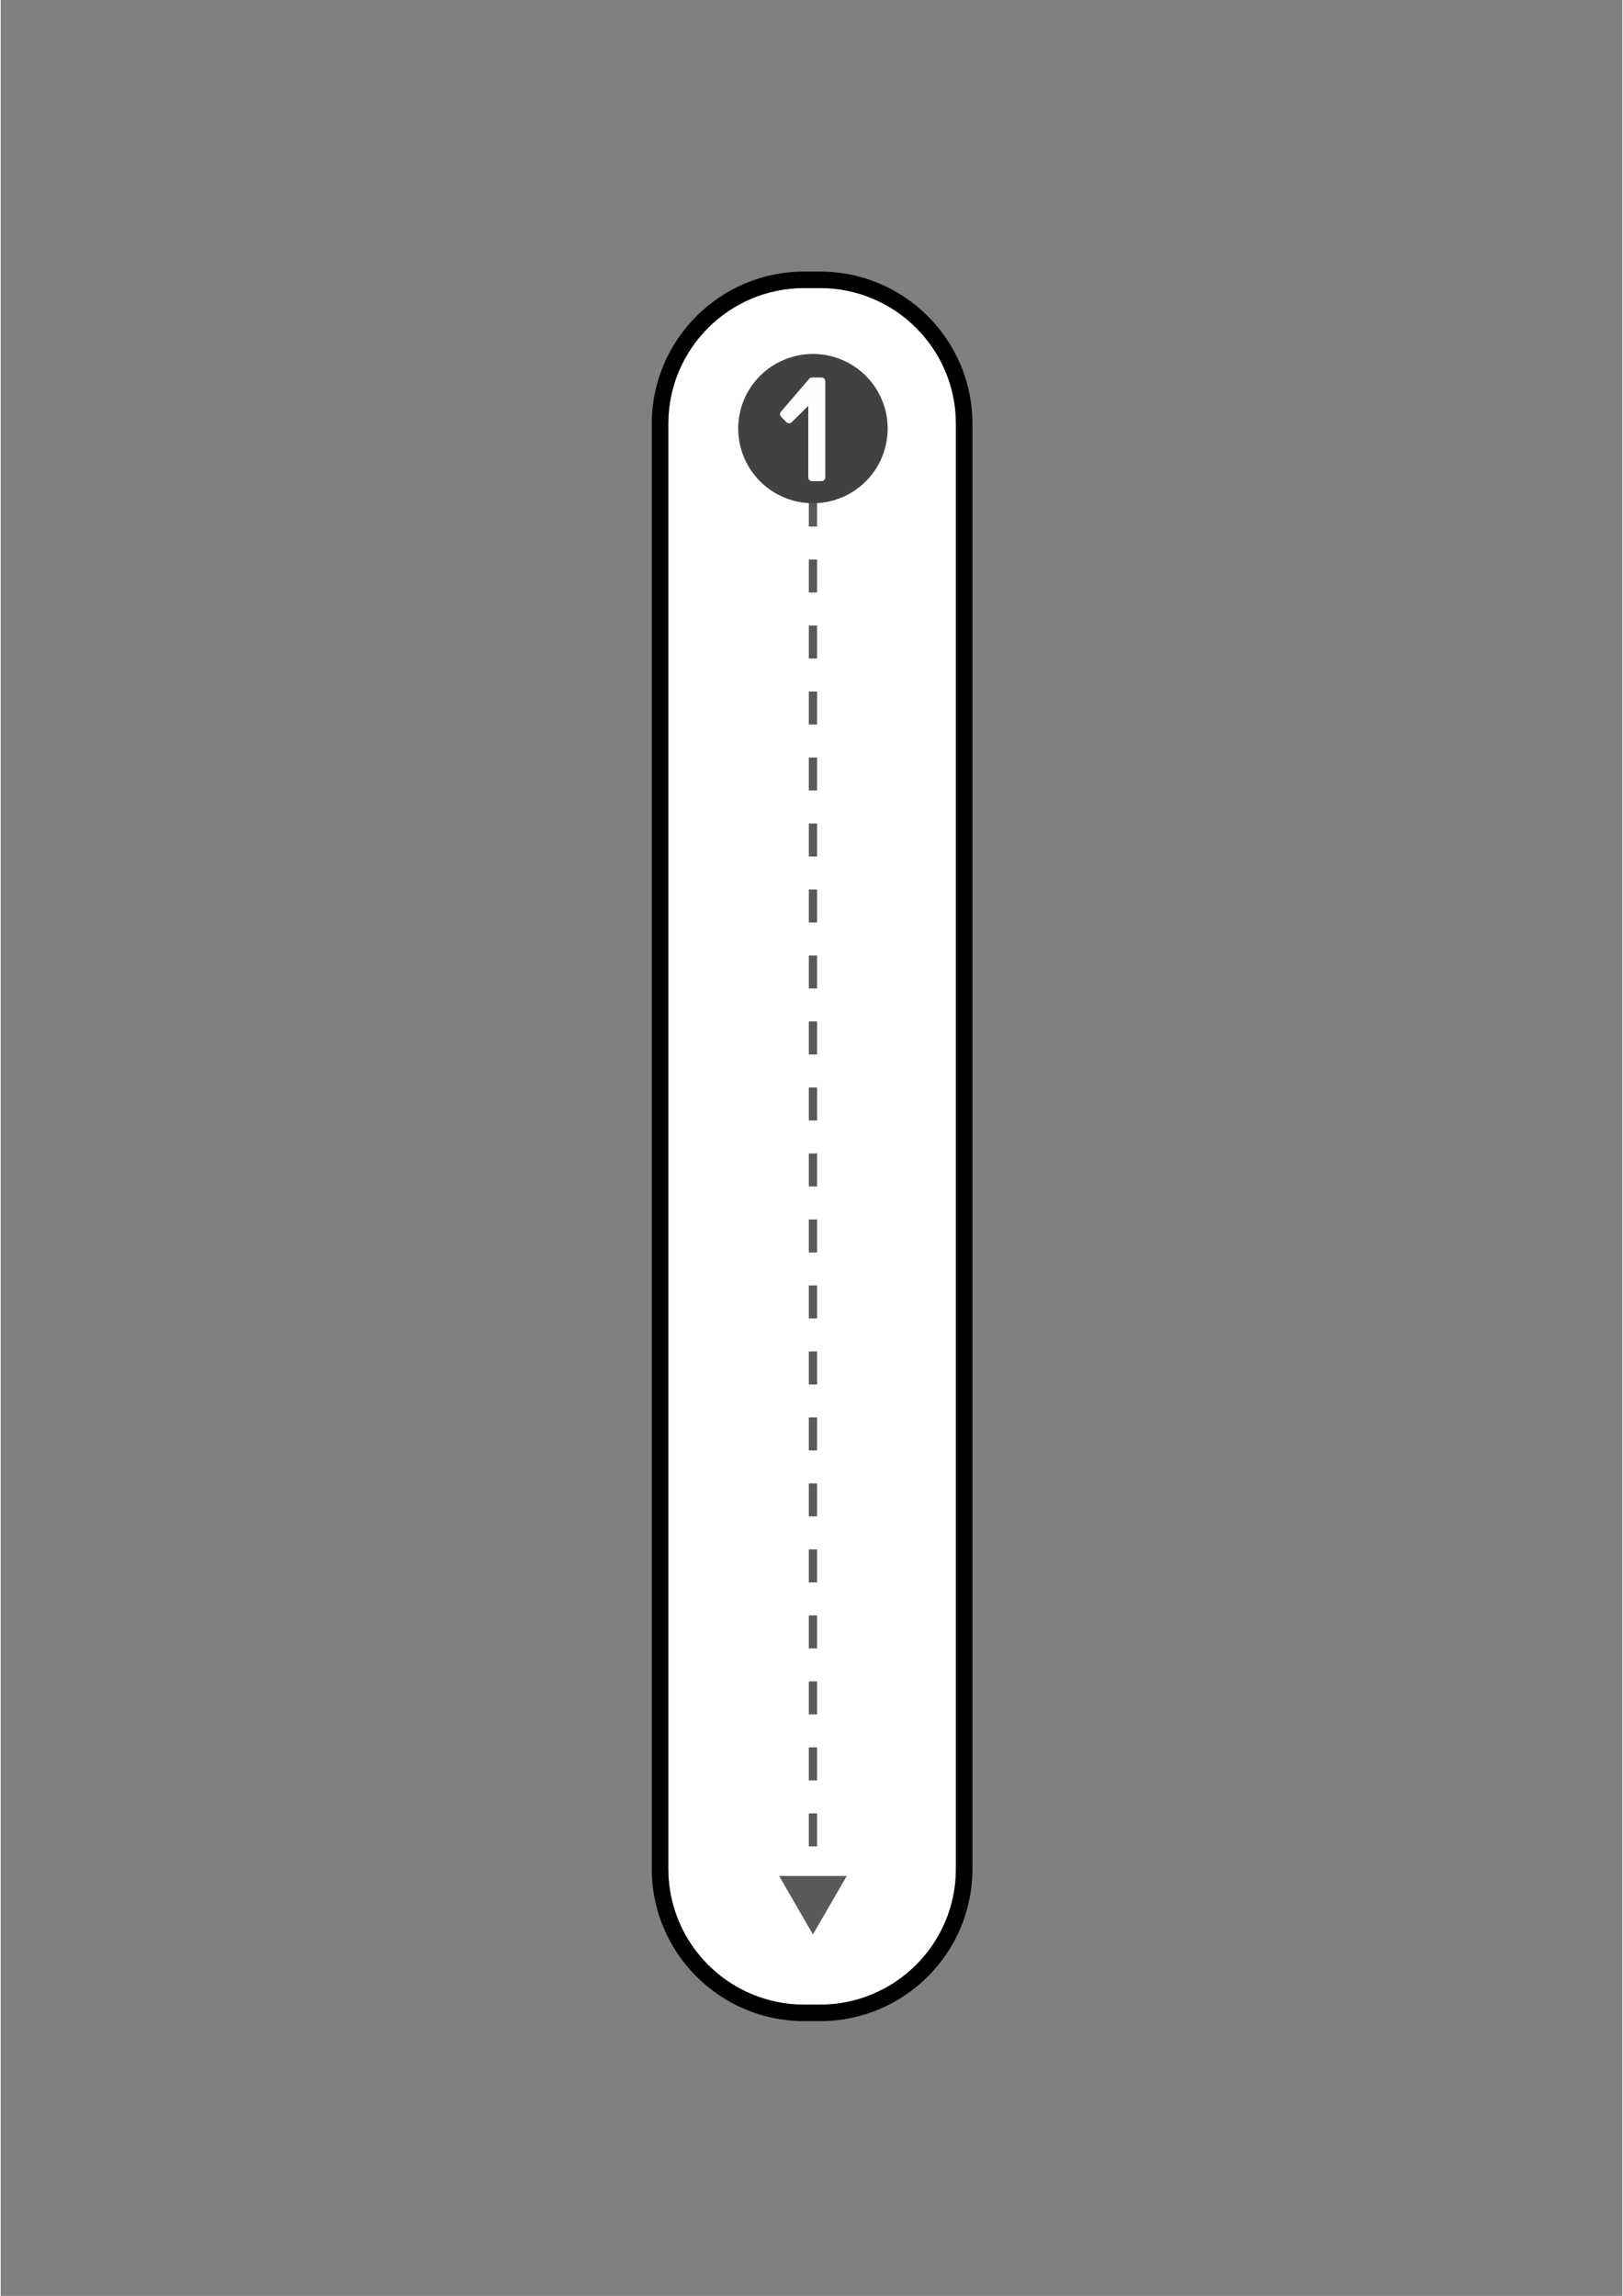 <svg xmlns="http://www.w3.org/2000/svg" xmlns:xlink="http://www.w3.org/1999/xlink" width="794" zoomAndPan="magnify" viewBox="0 0 594.96 842.25" height="1123" preserveAspectRatio="xMidYMid meet" version="1.0"><rect x="0" y="0" width="594.96" height="842.25" fill="#808080" stroke="none"/><defs><clipPath id="6f335ad954"><path d="M 238.875 99.434 L 356.523 99.434 L 356.523 741.613 L 238.875 741.613 Z M 238.875 99.434 " clip-rule="nonzero"/></clipPath></defs><path fill="#ffffff" d="M 294.766 735.395 C 267.289 735.395 244.938 713.074 244.938 685.641 L 244.938 155.426 C 244.938 127.992 267.289 105.676 294.766 105.676 L 300.645 105.676 C 328.121 105.676 350.473 127.992 350.473 155.426 L 350.473 685.645 C 350.473 713.074 328.121 735.395 300.645 735.395 Z M 294.766 735.395 " fill-opacity="1" fill-rule="nonzero"/><g clip-path="url(#6f335ad954)"><path fill="#000000" d="M 300.645 105.676 C 328.121 105.676 350.473 127.992 350.473 155.426 L 350.473 685.645 C 350.473 713.074 328.121 735.395 300.645 735.395 L 294.766 735.395 C 267.289 735.395 244.938 713.074 244.938 685.645 L 244.938 155.426 C 244.938 127.992 267.289 105.676 294.766 105.676 L 300.645 105.676 M 300.645 99.621 L 294.766 99.621 C 263.949 99.621 238.875 124.656 238.875 155.426 L 238.875 685.645 C 238.875 716.414 263.949 741.445 294.766 741.445 L 300.645 741.445 C 331.461 741.445 356.535 716.414 356.535 685.645 L 356.535 155.426 C 356.531 124.656 331.461 99.621 300.645 99.621 Z M 300.645 99.621 " fill-opacity="1" fill-rule="nonzero"/></g><path fill="#58595b" d="M 299.523 696.16 L 296.492 696.16 L 296.492 689.441 L 299.523 689.441 Z M 299.523 677.336 L 296.492 677.336 L 296.492 665.234 L 299.523 665.234 Z M 299.523 653.129 L 296.492 653.129 L 296.492 641.023 L 299.523 641.023 Z M 299.523 628.918 L 296.492 628.918 L 296.492 616.812 L 299.523 616.812 Z M 299.523 604.711 L 296.492 604.711 L 296.492 592.605 L 299.523 592.605 Z M 299.523 580.5 L 296.492 580.5 L 296.492 568.395 L 299.523 568.395 Z M 299.523 556.289 L 296.492 556.289 L 296.492 544.184 L 299.523 544.184 Z M 299.523 532.082 L 296.492 532.082 L 296.492 519.977 L 299.523 519.977 Z M 299.523 507.871 L 296.492 507.871 L 296.492 495.766 L 299.523 495.766 Z M 299.523 483.66 L 296.492 483.66 L 296.492 471.559 L 299.523 471.559 Z M 299.523 459.453 L 296.492 459.453 L 296.492 447.348 L 299.523 447.348 Z M 299.523 435.242 L 296.492 435.242 L 296.492 423.137 L 299.523 423.137 Z M 299.523 411.035 L 296.492 411.035 L 296.492 398.93 L 299.523 398.93 Z M 299.523 386.824 L 296.492 386.824 L 296.492 374.719 L 299.523 374.719 Z M 299.523 362.613 L 296.492 362.613 L 296.492 350.512 L 299.523 350.512 Z M 299.523 338.406 L 296.492 338.406 L 296.492 326.301 L 299.523 326.301 Z M 299.523 314.195 L 296.492 314.195 L 296.492 302.09 L 299.523 302.09 Z M 299.523 289.984 L 296.492 289.984 L 296.492 277.883 L 299.523 277.883 Z M 299.523 265.777 L 296.492 265.777 L 296.492 253.672 L 299.523 253.672 Z M 299.523 241.566 L 296.492 241.566 L 296.492 229.461 L 299.523 229.461 Z M 299.523 217.359 L 296.492 217.359 L 296.492 205.254 L 299.523 205.254 Z M 299.523 193.148 L 296.492 193.148 L 296.492 181.043 L 299.523 181.043 Z M 299.523 193.148 " fill-opacity="1" fill-rule="nonzero"/><path fill="#58595b" d="M 298.008 709.637 L 285.602 688.184 L 310.41 688.184 Z M 298.008 709.637 " fill-opacity="1" fill-rule="nonzero"/><path fill="#414042" d="M 325.43 157.227 C 325.43 158.125 325.387 159.02 325.297 159.91 C 325.207 160.801 325.078 161.688 324.902 162.566 C 324.727 163.449 324.508 164.316 324.25 165.176 C 323.988 166.031 323.684 166.875 323.34 167.703 C 322.996 168.531 322.613 169.344 322.191 170.133 C 321.77 170.926 321.305 171.691 320.809 172.438 C 320.309 173.184 319.773 173.902 319.203 174.598 C 318.637 175.289 318.031 175.953 317.398 176.586 C 316.762 177.223 316.098 177.824 315.402 178.391 C 314.711 178.961 313.988 179.492 313.242 179.992 C 312.496 180.492 311.727 180.949 310.934 181.375 C 310.141 181.797 309.332 182.18 308.5 182.523 C 307.672 182.867 306.828 183.168 305.969 183.426 C 305.109 183.688 304.238 183.906 303.355 184.082 C 302.477 184.254 301.59 184.387 300.695 184.473 C 299.801 184.562 298.906 184.605 298.008 184.605 C 297.109 184.605 296.215 184.562 295.32 184.473 C 294.426 184.387 293.539 184.254 292.656 184.082 C 291.777 183.906 290.906 183.688 290.047 183.426 C 289.188 183.168 288.344 182.867 287.512 182.523 C 286.684 182.18 285.871 181.797 285.082 181.375 C 284.289 180.949 283.52 180.492 282.773 179.992 C 282.027 179.492 281.305 178.961 280.609 178.391 C 279.918 177.824 279.254 177.223 278.617 176.586 C 277.98 175.953 277.379 175.289 276.809 174.598 C 276.242 173.902 275.707 173.184 275.207 172.438 C 274.707 171.691 274.246 170.926 273.824 170.133 C 273.398 169.344 273.016 168.531 272.672 167.703 C 272.328 166.875 272.027 166.031 271.766 165.176 C 271.504 164.316 271.289 163.449 271.113 162.566 C 270.938 161.688 270.805 160.801 270.719 159.91 C 270.629 159.02 270.586 158.125 270.586 157.227 C 270.586 156.328 270.629 155.434 270.719 154.543 C 270.805 153.652 270.938 152.766 271.113 151.887 C 271.289 151.004 271.504 150.137 271.766 149.277 C 272.027 148.422 272.328 147.578 272.672 146.75 C 273.016 145.922 273.398 145.109 273.824 144.32 C 274.246 143.527 274.707 142.762 275.207 142.016 C 275.707 141.27 276.242 140.551 276.809 139.855 C 277.379 139.164 277.98 138.5 278.617 137.867 C 279.254 137.23 279.918 136.629 280.609 136.062 C 281.305 135.492 282.027 134.961 282.773 134.461 C 283.52 133.961 284.289 133.504 285.082 133.078 C 285.871 132.656 286.684 132.273 287.512 131.93 C 288.344 131.586 289.188 131.285 290.047 131.027 C 290.906 130.766 291.777 130.547 292.656 130.371 C 293.539 130.199 294.426 130.066 295.32 129.977 C 296.215 129.891 297.109 129.848 298.008 129.848 C 298.906 129.848 299.801 129.891 300.695 129.977 C 301.59 130.066 302.477 130.199 303.355 130.371 C 304.238 130.547 305.109 130.766 305.969 131.027 C 306.828 131.285 307.672 131.586 308.5 131.93 C 309.332 132.273 310.141 132.656 310.934 133.078 C 311.727 133.504 312.496 133.961 313.242 134.461 C 313.988 134.961 314.711 135.492 315.402 136.062 C 316.098 136.629 316.762 137.23 317.398 137.867 C 318.031 138.5 318.637 139.164 319.203 139.855 C 319.773 140.551 320.309 141.27 320.809 142.016 C 321.305 142.762 321.77 143.527 322.191 144.32 C 322.613 145.109 322.996 145.922 323.34 146.75 C 323.684 147.578 323.988 148.422 324.25 149.277 C 324.508 150.137 324.727 151.004 324.902 151.887 C 325.078 152.766 325.207 153.652 325.297 154.543 C 325.387 155.434 325.43 156.328 325.43 157.227 Z M 325.43 157.227 " fill-opacity="1" fill-rule="nonzero"/><path fill="#fcfcfc" d="M 301.184 138.48 L 297.66 138.48 C 297.262 138.48 296.883 138.656 296.621 138.961 L 286.254 151.066 C 285.797 151.609 285.824 152.414 286.328 152.918 L 288.301 154.883 C 288.832 155.414 289.691 155.414 290.223 154.891 L 296.297 148.898 L 296.297 175.137 C 296.297 175.887 296.91 176.5 297.66 176.5 L 301.18 176.5 C 301.934 176.5 302.547 175.887 302.547 175.137 L 302.547 139.844 C 302.547 139.094 301.934 138.48 301.184 138.48 Z M 301.184 138.48 " fill-opacity="1" fill-rule="nonzero"/></svg>